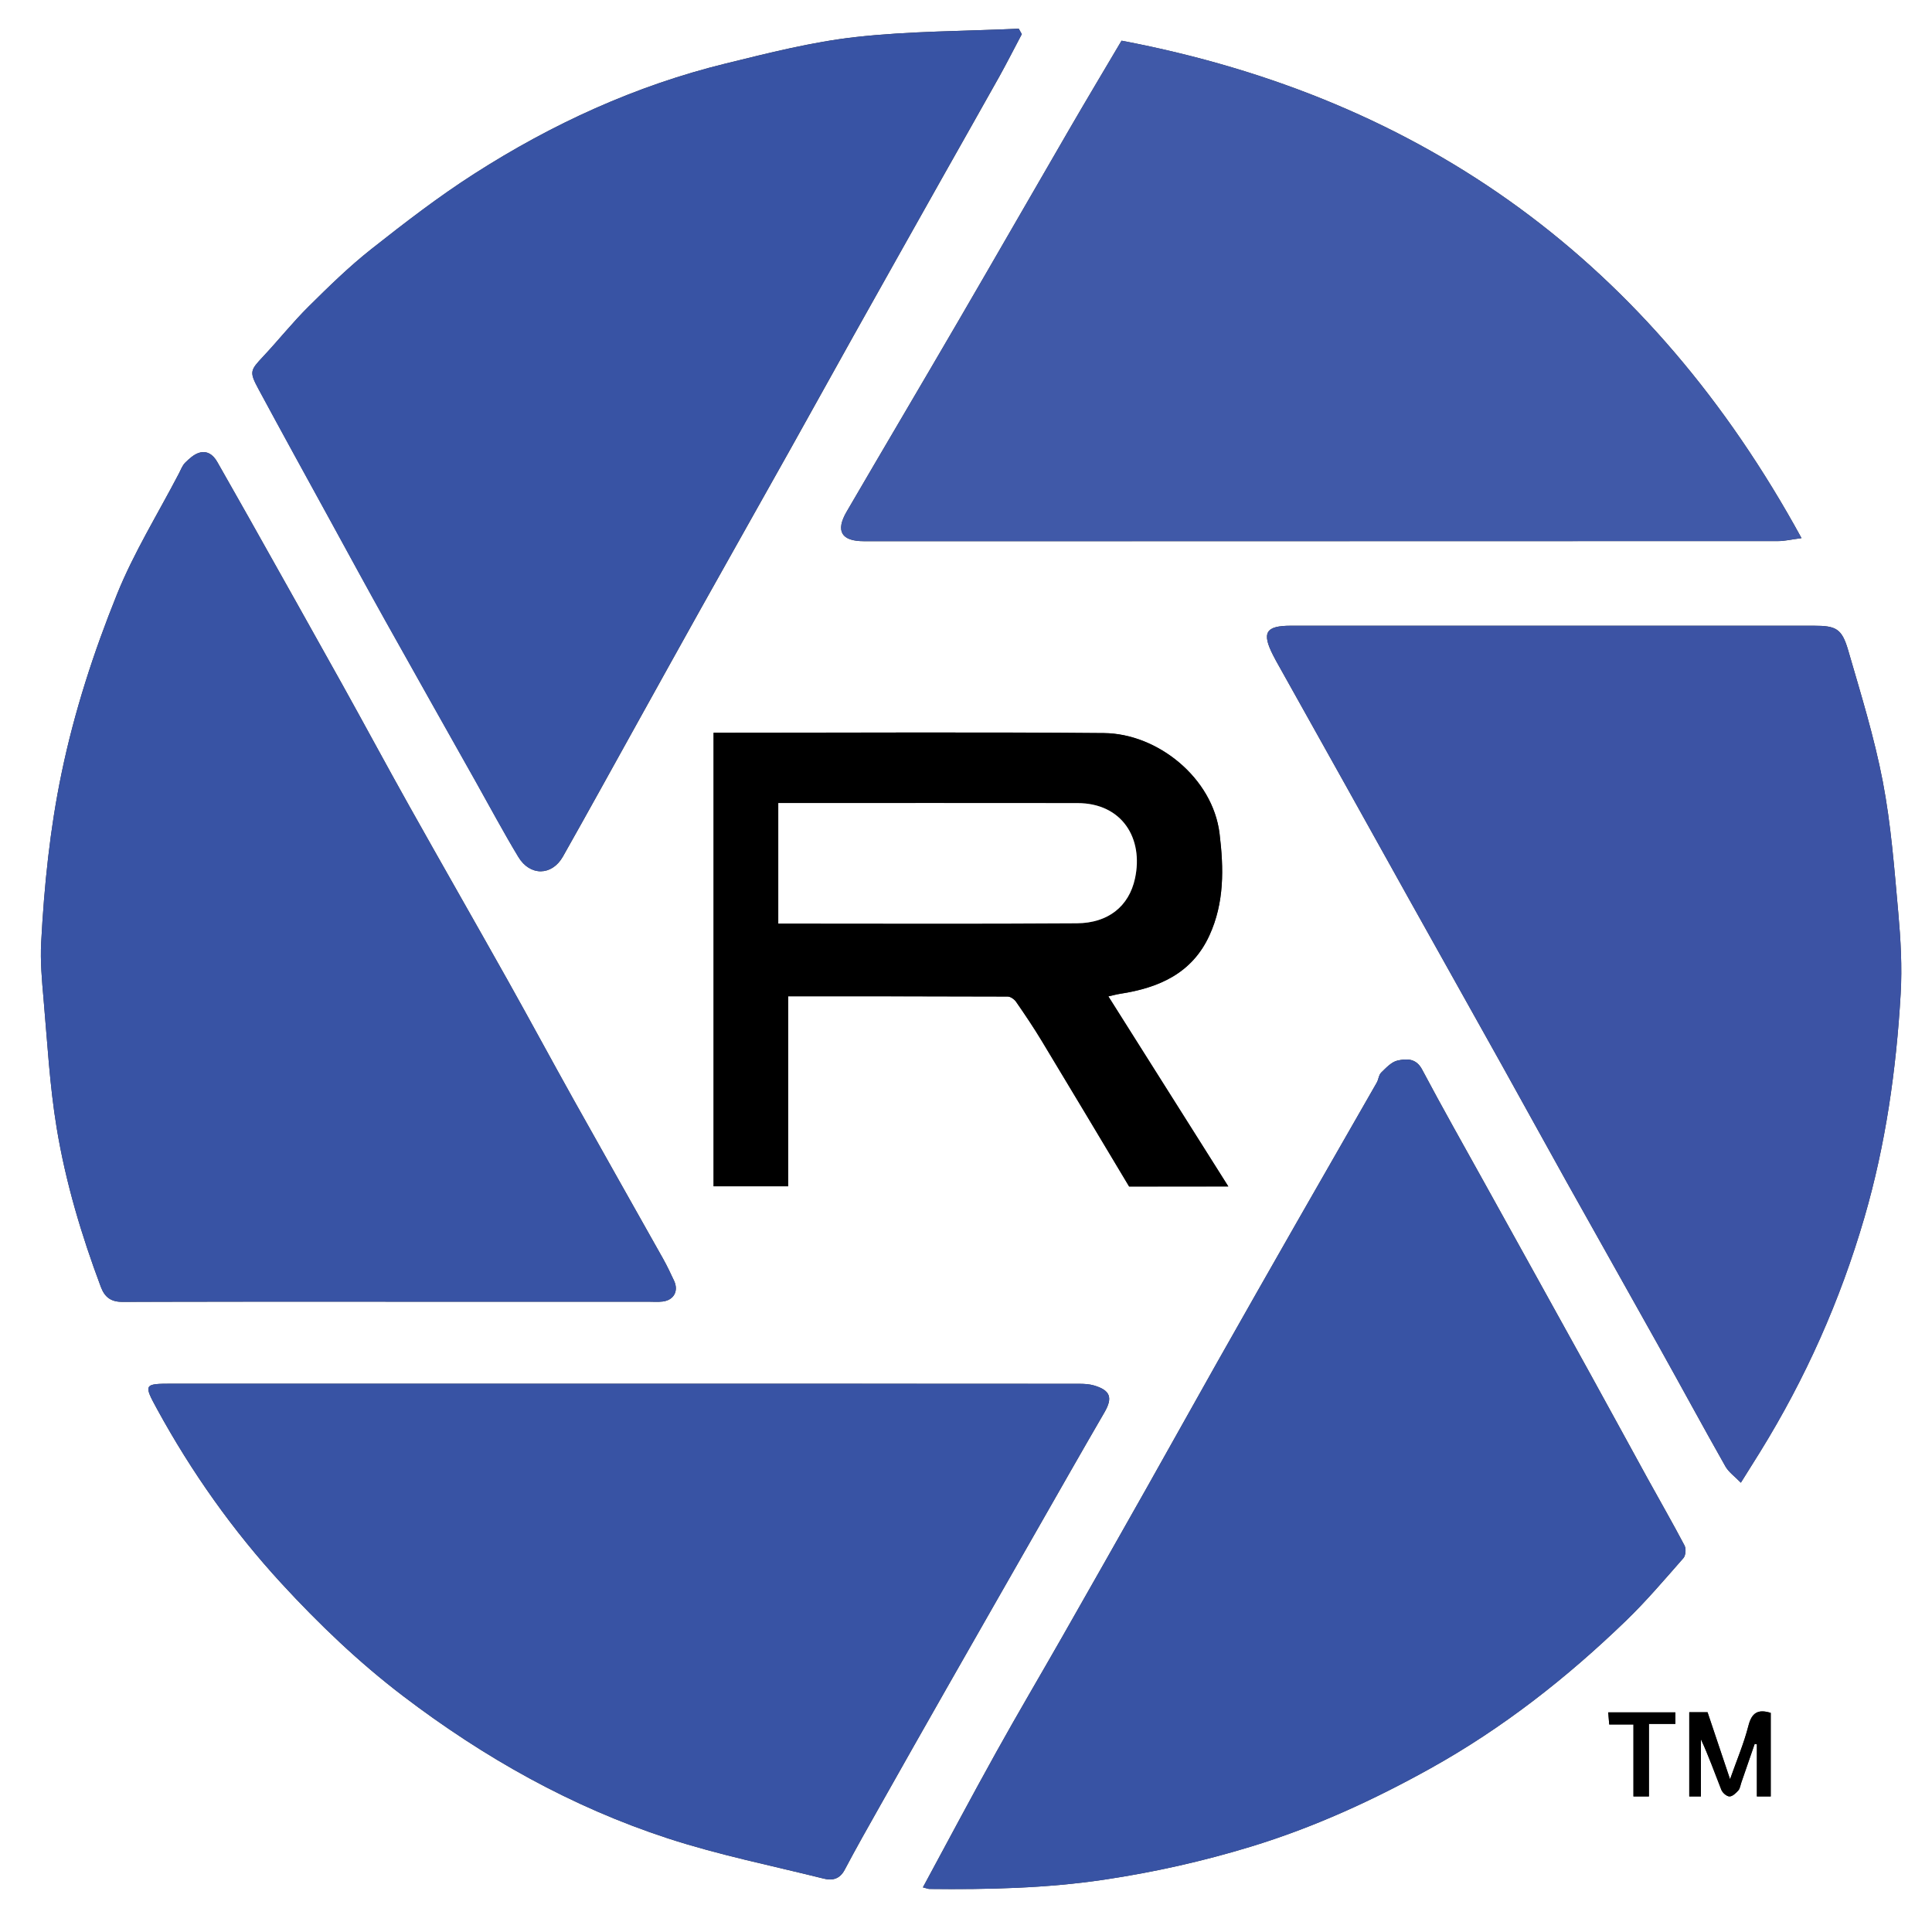 <?xml version="1.0" ?>
<svg xmlns="http://www.w3.org/2000/svg" version="1.2" viewBox="0 0 553.68 553.68" baseProfile="tiny-ps">
	
  
	<rect x="0" y="0" width="553.68" height="553.68" fill="#333333" stroke="none"/>
	
  
	<title>bimi-svg-tiny-12-ps</title>
	
  
	<defs id="defs32"/>
	
  
	<g id="g26" transform="translate(-683,-263)">
		
    
		<path fill="#ffffff" d="m 683,816.68 c 0,-184.51 0,-369.11 0,-553.68 184.58,0 369.13,0 553.68,0 0,184.53 0,369.03 0,553.68 -184.57,0 -369.14,0 -553.68,0 z M 794.22,636.04 c 24.81,0 49.61,0 74.42,0 1.44,0 2.89,0.13 4.31,-0.05 3.18,-0.41 4.58,-3.03 3.23,-5.94 -1,-2.15 -2.02,-4.3 -3.18,-6.37 -8.51,-15.17 -17.09,-30.29 -25.57,-45.47 -6.35,-11.36 -12.52,-22.82 -18.88,-34.18 -9.37,-16.71 -18.9,-33.34 -28.27,-50.06 -6.48,-11.56 -12.75,-23.24 -19.19,-34.82 -8.86,-15.92 -17.8,-31.8 -26.71,-47.68 -3.01,-5.36 -6.08,-10.7 -9.1,-16.06 -1.18,-2.09 -2.94,-3.37 -5.27,-2.63 -1.48,0.47 -2.8,1.7 -3.95,2.83 -0.81,0.8 -1.22,2.01 -1.77,3.05 -6.01,11.53 -12.94,22.69 -17.78,34.7 -6.68,16.57 -12.21,33.57 -15.87,51.23 -3.34,16.08 -4.98,32.23 -5.84,48.53 -0.28,5.32 0.2,10.72 0.67,16.05 1.09,12.38 1.75,24.85 3.77,37.08 2.57,15.58 7.1,30.74 12.66,45.55 1.08,2.88 2.84,4.3 6.1,4.29 25.41,-0.08 50.82,-0.05 76.22,-0.05 z m 387.68,51.88 c 2.16,-3.46 3.86,-6.15 5.53,-8.85 12.99,-21.02 22.95,-43.37 29.87,-67.12 6.11,-20.98 9.14,-42.43 10.4,-64.15 0.45,-7.71 0.01,-15.52 -0.68,-23.23 -1.13,-12.59 -2.08,-25.26 -4.45,-37.64 -2.43,-12.67 -6.29,-25.09 -9.89,-37.51 -1.82,-6.28 -3.48,-7.1 -9.86,-7.1 -49.96,0 -99.91,0 -149.87,0 -7.24,0 -8.42,1.97 -5.08,8.49 0.27,0.53 0.54,1.06 0.83,1.58 6.69,11.97 13.39,23.94 20.08,35.92 6.05,10.85 12.08,21.71 18.13,32.55 8.82,15.8 17.68,31.57 26.49,47.37 6.28,11.26 12.47,22.57 18.76,33.83 8.77,15.69 17.61,31.34 26.37,47.04 6.34,11.36 12.53,22.81 18.94,34.13 0.95,1.68 2.71,2.9 4.43,4.69 z M 975.83,272.79 c -0.29,-0.52 -0.57,-1.04 -0.86,-1.57 -15.58,0.72 -31.24,0.67 -46.71,2.39 -12.57,1.4 -24.99,4.57 -37.32,7.6 -25.81,6.33 -49.73,17.3 -72.03,31.6 -10.24,6.56 -19.93,14.04 -29.49,21.58 -6.34,5.01 -12.17,10.71 -17.92,16.41 -4.56,4.52 -8.58,9.57 -12.97,14.26 -3.85,4.11 -4.12,4.46 -1.41,9.48 6.85,12.71 13.82,25.35 20.76,38.02 5.17,9.44 10.31,18.91 15.56,28.31 8.59,15.39 17.26,30.74 25.9,46.1 4.06,7.22 7.95,14.54 12.24,21.63 3.34,5.54 9.61,5.43 12.75,-0.12 7.34,-12.98 14.51,-26.05 21.76,-39.08 5.86,-10.55 11.7,-21.11 17.59,-31.64 8.55,-15.28 17.15,-30.52 25.71,-45.8 6.07,-10.84 12.07,-21.72 18.14,-32.57 8.55,-15.28 17.13,-30.54 25.72,-45.8 5.39,-9.59 10.84,-19.15 16.21,-28.76 2.18,-3.96 4.24,-8.02 6.37,-12.04 z m -28.34,531.1 c 1.17,0.29 1.5,0.44 1.84,0.45 16.78,0.18 33.49,-0.17 50.18,-2.67 14.27,-2.13 28.23,-5.26 41.99,-9.46 18.03,-5.5 35.06,-13.3 51.5,-22.45 20.65,-11.49 39.08,-25.95 56.02,-42.33 5.81,-5.62 11.08,-11.82 16.42,-17.91 0.66,-0.75 0.81,-2.68 0.32,-3.61 -3.41,-6.49 -7.08,-12.84 -10.61,-19.26 -5.59,-10.16 -11.12,-20.35 -16.72,-30.5 -9.95,-18.02 -19.95,-36.01 -29.92,-54.02 -6.02,-10.86 -12.15,-21.67 -17.96,-32.64 -1.75,-3.29 -4.46,-3.1 -6.98,-2.57 -1.76,0.37 -3.33,2.09 -4.74,3.46 -0.7,0.67 -0.75,1.97 -1.27,2.88 -7.68,13.45 -15.41,26.87 -23.09,40.31 -7.56,13.25 -15.11,26.5 -22.61,39.78 -6.81,12.05 -13.52,24.15 -20.32,36.2 -8.02,14.21 -16.07,28.41 -24.15,42.59 -6.26,10.99 -12.71,21.88 -18.85,32.94 -7.08,12.72 -13.9,25.58 -21.05,38.81 z M 861.46,659.55 c -43.01,0 -86.02,0 -129.03,0 -8.23,0 -8.32,0.12 -4.38,7.33 9.87,18.06 21.71,34.79 35.61,49.9 10.73,11.66 22.19,22.63 34.87,32.29 23.15,17.63 48.23,31.75 75.87,40.78 14.61,4.77 29.78,7.81 44.73,11.55 2.44,0.61 4.55,0.1 5.94,-2.53 3.25,-6.17 6.7,-12.24 10.13,-18.32 6.33,-11.23 12.68,-22.45 19.06,-33.65 8.48,-14.9 16.99,-29.78 25.5,-44.67 6.57,-11.5 13.11,-23.02 19.76,-34.47 2.42,-4.18 1.74,-6.32 -3.01,-7.71 -1.34,-0.39 -2.8,-0.47 -4.21,-0.47 -43.62,-0.04 -87.23,-0.03 -130.84,-0.03 z m 337.83,-242.33 c -43.09,-78.84 -107.72,-126.03 -194.87,-142.56 -5.15,8.72 -10.07,16.93 -14.87,25.21 -10.63,18.3 -21.15,36.67 -31.81,54.96 -10.65,18.29 -21.44,36.51 -32.1,54.8 -3.25,5.58 -1.51,8.47 4.92,8.47 87.35,0 174.7,0.01 262.05,-0.03 1.85,0 3.69,-0.46 6.68,-0.85 z m -164.27,185.8 c -11.48,-18.18 -22.8,-36.1 -34.39,-54.46 1.27,-0.28 2.32,-0.58 3.39,-0.74 11.06,-1.71 20.57,-5.81 25.57,-16.72 4.3,-9.37 4.13,-19.19 2.91,-29.18 -1.95,-15.98 -17.78,-28.67 -33.13,-28.81 -36.06,-0.32 -72.13,-0.1 -108.19,-0.1 -1.26,0 -2.53,0 -3.69,0 0,43.7 0,86.88 0,129.98 7.19,0 14.1,0 21.39,0 0,-18.22 0,-36.24 0,-54.45 21.23,0 42.06,-0.02 62.89,0.07 0.82,0 1.92,0.77 2.42,1.51 2.54,3.67 5.04,7.37 7.34,11.19 8.33,13.78 16.58,27.6 25.05,41.74 8.95,-0.03 18.72,-0.03 28.44,-0.03 z m 135.44,174.82 c 0,-5.67 0,-11.03 0,-16.39 2.23,4.77 3.94,9.67 5.86,14.49 0.34,0.85 1.51,1.88 2.32,1.89 0.85,0.02 1.86,-0.95 2.54,-1.72 0.5,-0.57 0.6,-1.5 0.87,-2.27 1.28,-3.69 2.55,-7.38 3.82,-11.07 0.21,0.04 0.42,0.08 0.63,0.12 0,4.98 0,9.95 0,14.95 1.46,0 2.62,0 3.97,0 0,-8.09 0,-16.05 0,-23.96 -3.64,-1.13 -5.44,-0.08 -6.4,3.71 -1.29,5.07 -3.37,9.93 -5.26,15.31 -2.25,-6.71 -4.36,-12.98 -6.45,-19.21 -1.8,0 -3.43,0 -5.24,0 0,8.11 0,16.07 0,24.15 1.1,0 2.02,0 3.34,0 z m -14.9,0 c 0,-7.06 0,-13.81 0,-20.8 2.73,0 5.09,0 7.57,0 0,-1.24 0,-2.23 0,-3.3 -6.46,0 -12.74,0 -19.24,0 0.1,1.23 0.19,2.22 0.29,3.46 2.37,0 4.47,0 6.94,0 0,7 0,13.76 0,20.64 1.52,0 2.68,0 4.44,0 z" id="path4"/>
		
    
		<path fill="#3853a4" d="m 794.22,636.04 c -25.41,0 -50.81,-0.04 -76.22,0.05 -3.26,0.01 -5.02,-1.4 -6.1,-4.29 -5.56,-14.81 -10.09,-29.98 -12.66,-45.55 -2.02,-12.23 -2.68,-24.7 -3.77,-37.08 -0.47,-5.33 -0.95,-10.72 -0.67,-16.05 0.86,-16.29 2.5,-32.45 5.84,-48.53 3.66,-17.66 9.19,-34.66 15.87,-51.23 4.84,-12.01 11.78,-23.17 17.78,-34.7 0.55,-1.05 0.96,-2.25 1.77,-3.05 1.15,-1.14 2.47,-2.36 3.95,-2.83 2.33,-0.74 4.09,0.54 5.27,2.63 3.02,5.36 6.09,10.69 9.1,16.06 8.92,15.89 17.85,31.76 26.71,47.68 6.45,11.58 12.71,23.26 19.19,34.82 9.37,16.72 18.89,33.35 28.27,50.06 6.37,11.35 12.53,22.81 18.88,34.18 8.48,15.18 17.06,30.31 25.57,45.47 1.16,2.07 2.18,4.22 3.18,6.37 1.35,2.91 -0.04,5.53 -3.23,5.94 -1.42,0.18 -2.87,0.05 -4.31,0.05 -24.81,0 -49.61,0 -74.42,0 z" id="path6"/>
		
    
		<path fill="#3c53a4" d="m 1181.9,687.92 c -1.72,-1.78 -3.48,-3 -4.43,-4.68 -6.41,-11.33 -12.6,-22.77 -18.94,-34.13 -8.76,-15.7 -17.6,-31.35 -26.37,-47.04 -6.29,-11.26 -12.48,-22.57 -18.76,-33.83 -8.81,-15.8 -17.67,-31.58 -26.49,-47.37 -6.06,-10.84 -12.08,-21.71 -18.13,-32.55 -6.69,-11.98 -13.39,-23.95 -20.08,-35.92 -0.29,-0.52 -0.56,-1.05 -0.83,-1.58 -3.33,-6.52 -2.15,-8.49 5.08,-8.49 49.96,0 99.91,0 149.87,0 6.38,0 8.04,0.82 9.86,7.1 3.6,12.42 7.46,24.84 9.89,37.51 2.37,12.38 3.32,25.06 4.45,37.64 0.69,7.71 1.13,15.52 0.68,23.23 -1.26,21.71 -4.29,43.17 -10.4,64.15 -6.92,23.75 -16.87,46.1 -29.87,67.12 -1.67,2.69 -3.37,5.38 -5.53,8.84 z" id="path8"/>
		
    
		<path fill="#3853a4" d="m 975.83,272.79 c -2.13,4.02 -4.19,8.08 -6.41,12.05 -5.36,9.61 -10.81,19.17 -16.21,28.76 -8.58,15.26 -17.16,30.52 -25.72,45.8 -6.07,10.84 -12.07,21.72 -18.14,32.57 -8.55,15.28 -17.16,30.52 -25.71,45.8 -5.89,10.53 -11.73,21.09 -17.59,31.64 -7.24,13.03 -14.42,26.1 -21.76,39.08 -3.14,5.55 -9.41,5.65 -12.75,0.12 -4.28,-7.09 -8.18,-14.41 -12.24,-21.63 -8.64,-15.37 -17.3,-30.71 -25.9,-46.1 -5.25,-9.4 -10.39,-18.87 -15.56,-28.31 -6.94,-12.66 -13.91,-25.3 -20.76,-38.02 -2.7,-5.02 -2.43,-5.37 1.41,-9.48 4.39,-4.69 8.41,-9.75 12.97,-14.26 5.75,-5.7 11.58,-11.4 17.92,-16.41 9.56,-7.55 19.25,-15.02 29.49,-21.58 22.3,-14.29 46.22,-25.27 72.03,-31.6 12.33,-3.02 24.75,-6.19 37.32,-7.6 15.47,-1.73 31.13,-1.67 46.71,-2.39 0.33,0.51 0.61,1.04 0.9,1.56 z" id="path10"/>
		
    
		<path fill="#3853a4" d="m 947.49,803.89 c 7.16,-13.23 13.97,-26.08 21.04,-38.8 6.14,-11.06 12.59,-21.95 18.85,-32.94 8.08,-14.18 16.13,-28.37 24.15,-42.59 6.8,-12.05 13.52,-24.15 20.32,-36.2 7.5,-13.28 15.05,-26.54 22.61,-39.78 7.68,-13.45 15.41,-26.87 23.09,-40.31 0.52,-0.91 0.57,-2.21 1.27,-2.88 1.41,-1.37 2.98,-3.09 4.74,-3.46 2.51,-0.53 5.23,-0.72 6.98,2.57 5.81,10.97 11.95,21.78 17.96,32.64 9.97,18.01 19.97,36 29.92,54.02 5.61,10.15 11.13,20.34 16.72,30.5 3.54,6.42 7.2,12.78 10.61,19.26 0.49,0.93 0.34,2.86 -0.32,3.61 -5.35,6.08 -10.61,12.28 -16.42,17.91 -16.94,16.38 -35.37,30.84 -56.02,42.33 -16.44,9.15 -33.47,16.95 -51.5,22.45 -13.76,4.2 -27.72,7.32 -41.99,9.46 -16.69,2.49 -33.4,2.85 -50.18,2.67 -0.33,-0.02 -0.66,-0.17 -1.83,-0.46 z" id="path12"/>
		
    
		<path fill="#3853a4" d="m 861.46,659.55 c 43.61,0 87.22,0 130.83,0.02 1.41,0 2.87,0.08 4.21,0.47 4.74,1.39 5.43,3.53 3.01,7.71 -6.65,11.45 -13.19,22.97 -19.76,34.47 -8.51,14.89 -17.01,29.77 -25.5,44.67 -6.38,11.2 -12.73,22.42 -19.06,33.65 -3.43,6.08 -6.87,12.15 -10.13,18.32 -1.39,2.63 -3.5,3.14 -5.94,2.53 -14.94,-3.73 -30.12,-6.77 -44.73,-11.55 -27.64,-9.03 -52.72,-23.15 -75.87,-40.78 -12.68,-9.66 -24.14,-20.62 -34.87,-32.29 -13.9,-15.12 -25.74,-31.84 -35.61,-49.9 -3.94,-7.21 -3.85,-7.33 4.38,-7.33 43.02,0.01 86.03,0.01 129.04,0.01 z" id="path14"/>
		
    
		<path fill="#4059a8" d="m 1199.29,417.22 c -2.99,0.39 -4.83,0.84 -6.68,0.84 -87.35,0.03 -174.7,0.03 -262.05,0.03 -6.43,0 -8.17,-2.9 -4.92,-8.47 10.66,-18.29 21.45,-36.5 32.1,-54.8 10.65,-18.29 21.18,-36.65 31.81,-54.96 4.81,-8.28 9.72,-16.49 14.87,-25.21 87.15,16.54 151.78,63.73 194.87,142.57 z" id="path16"/>
		
    
		<path d="m 1035.02,603.02 c -9.71,0 -19.49,0 -28.43,0 -8.47,-14.13 -16.72,-27.96 -25.05,-41.74 -2.31,-3.81 -4.8,-7.52 -7.34,-11.19 -0.51,-0.73 -1.6,-1.5 -2.42,-1.51 -20.83,-0.08 -41.67,-0.07 -62.89,-0.07 0,18.21 0,36.23 0,54.45 -7.29,0 -14.19,0 -21.39,0 0,-43.1 0,-86.28 0,-129.98 1.16,0 2.42,0 3.69,0 36.06,0 72.13,-0.22 108.19,0.1 15.36,0.14 31.19,12.83 33.13,28.81 1.22,9.99 1.39,19.8 -2.91,29.18 -5,10.91 -14.52,15.01 -25.57,16.72 -1.07,0.17 -2.12,0.46 -3.39,0.74 11.58,18.39 22.9,36.31 34.38,54.49 z M 906.05,527.67 c 28.8,0 57.19,0.12 85.57,-0.07 8.89,-0.06 14.93,-4.8 16.66,-12.88 2.45,-11.43 -3.67,-21.55 -16.49,-21.57 -27.31,-0.04 -54.62,-0.01 -81.93,-0.01 -1.26,0 -2.53,0 -3.81,0 0,11.73 0,22.95 0,34.53 z" id="path18"/>
		
    
		<path d="m 1170.46,777.84 c -1.32,0 -2.24,0 -3.35,0 0,-8.09 0,-16.04 0,-24.15 1.8,0 3.44,0 5.24,0 2.09,6.23 4.2,12.5 6.45,19.21 1.89,-5.38 3.97,-10.25 5.26,-15.31 0.96,-3.79 2.76,-4.83 6.4,-3.71 0,7.91 0,15.87 0,23.96 -1.35,0 -2.51,0 -3.97,0 0,-5 0,-9.97 0,-14.95 -0.21,-0.04 -0.42,-0.08 -0.63,-0.12 -1.27,3.69 -2.55,7.38 -3.82,11.07 -0.27,0.77 -0.37,1.71 -0.87,2.27 -0.68,0.77 -1.69,1.74 -2.54,1.72 -0.81,-0.02 -1.98,-1.04 -2.32,-1.89 -1.91,-4.82 -3.63,-9.72 -5.86,-14.49 0.01,5.37 0.01,10.73 0.01,16.39 z" id="path20"/>
		
    
		<path d="m 1155.56,777.84 c -1.75,0 -2.91,0 -4.44,0 0,-6.88 0,-13.64 0,-20.64 -2.47,0 -4.58,0 -6.94,0 -0.1,-1.23 -0.19,-2.23 -0.29,-3.46 6.5,0 12.78,0 19.24,0 0,1.07 0,2.06 0,3.3 -2.49,0 -4.84,0 -7.57,0 0,6.99 0,13.74 0,20.8 z" id="path22"/>
		
    
		<path fill="#ffffff" d="m 906.05,527.67 c 0,-11.59 0,-22.8 0,-34.53 1.29,0 2.55,0 3.81,0 27.31,0 54.62,-0.03 81.93,0.01 12.82,0.02 18.95,10.14 16.49,21.57 -1.73,8.08 -7.77,12.82 -16.66,12.88 -28.38,0.19 -56.76,0.07 -85.57,0.07 z" id="path24"/>
		
  
	</g>
	

</svg>
